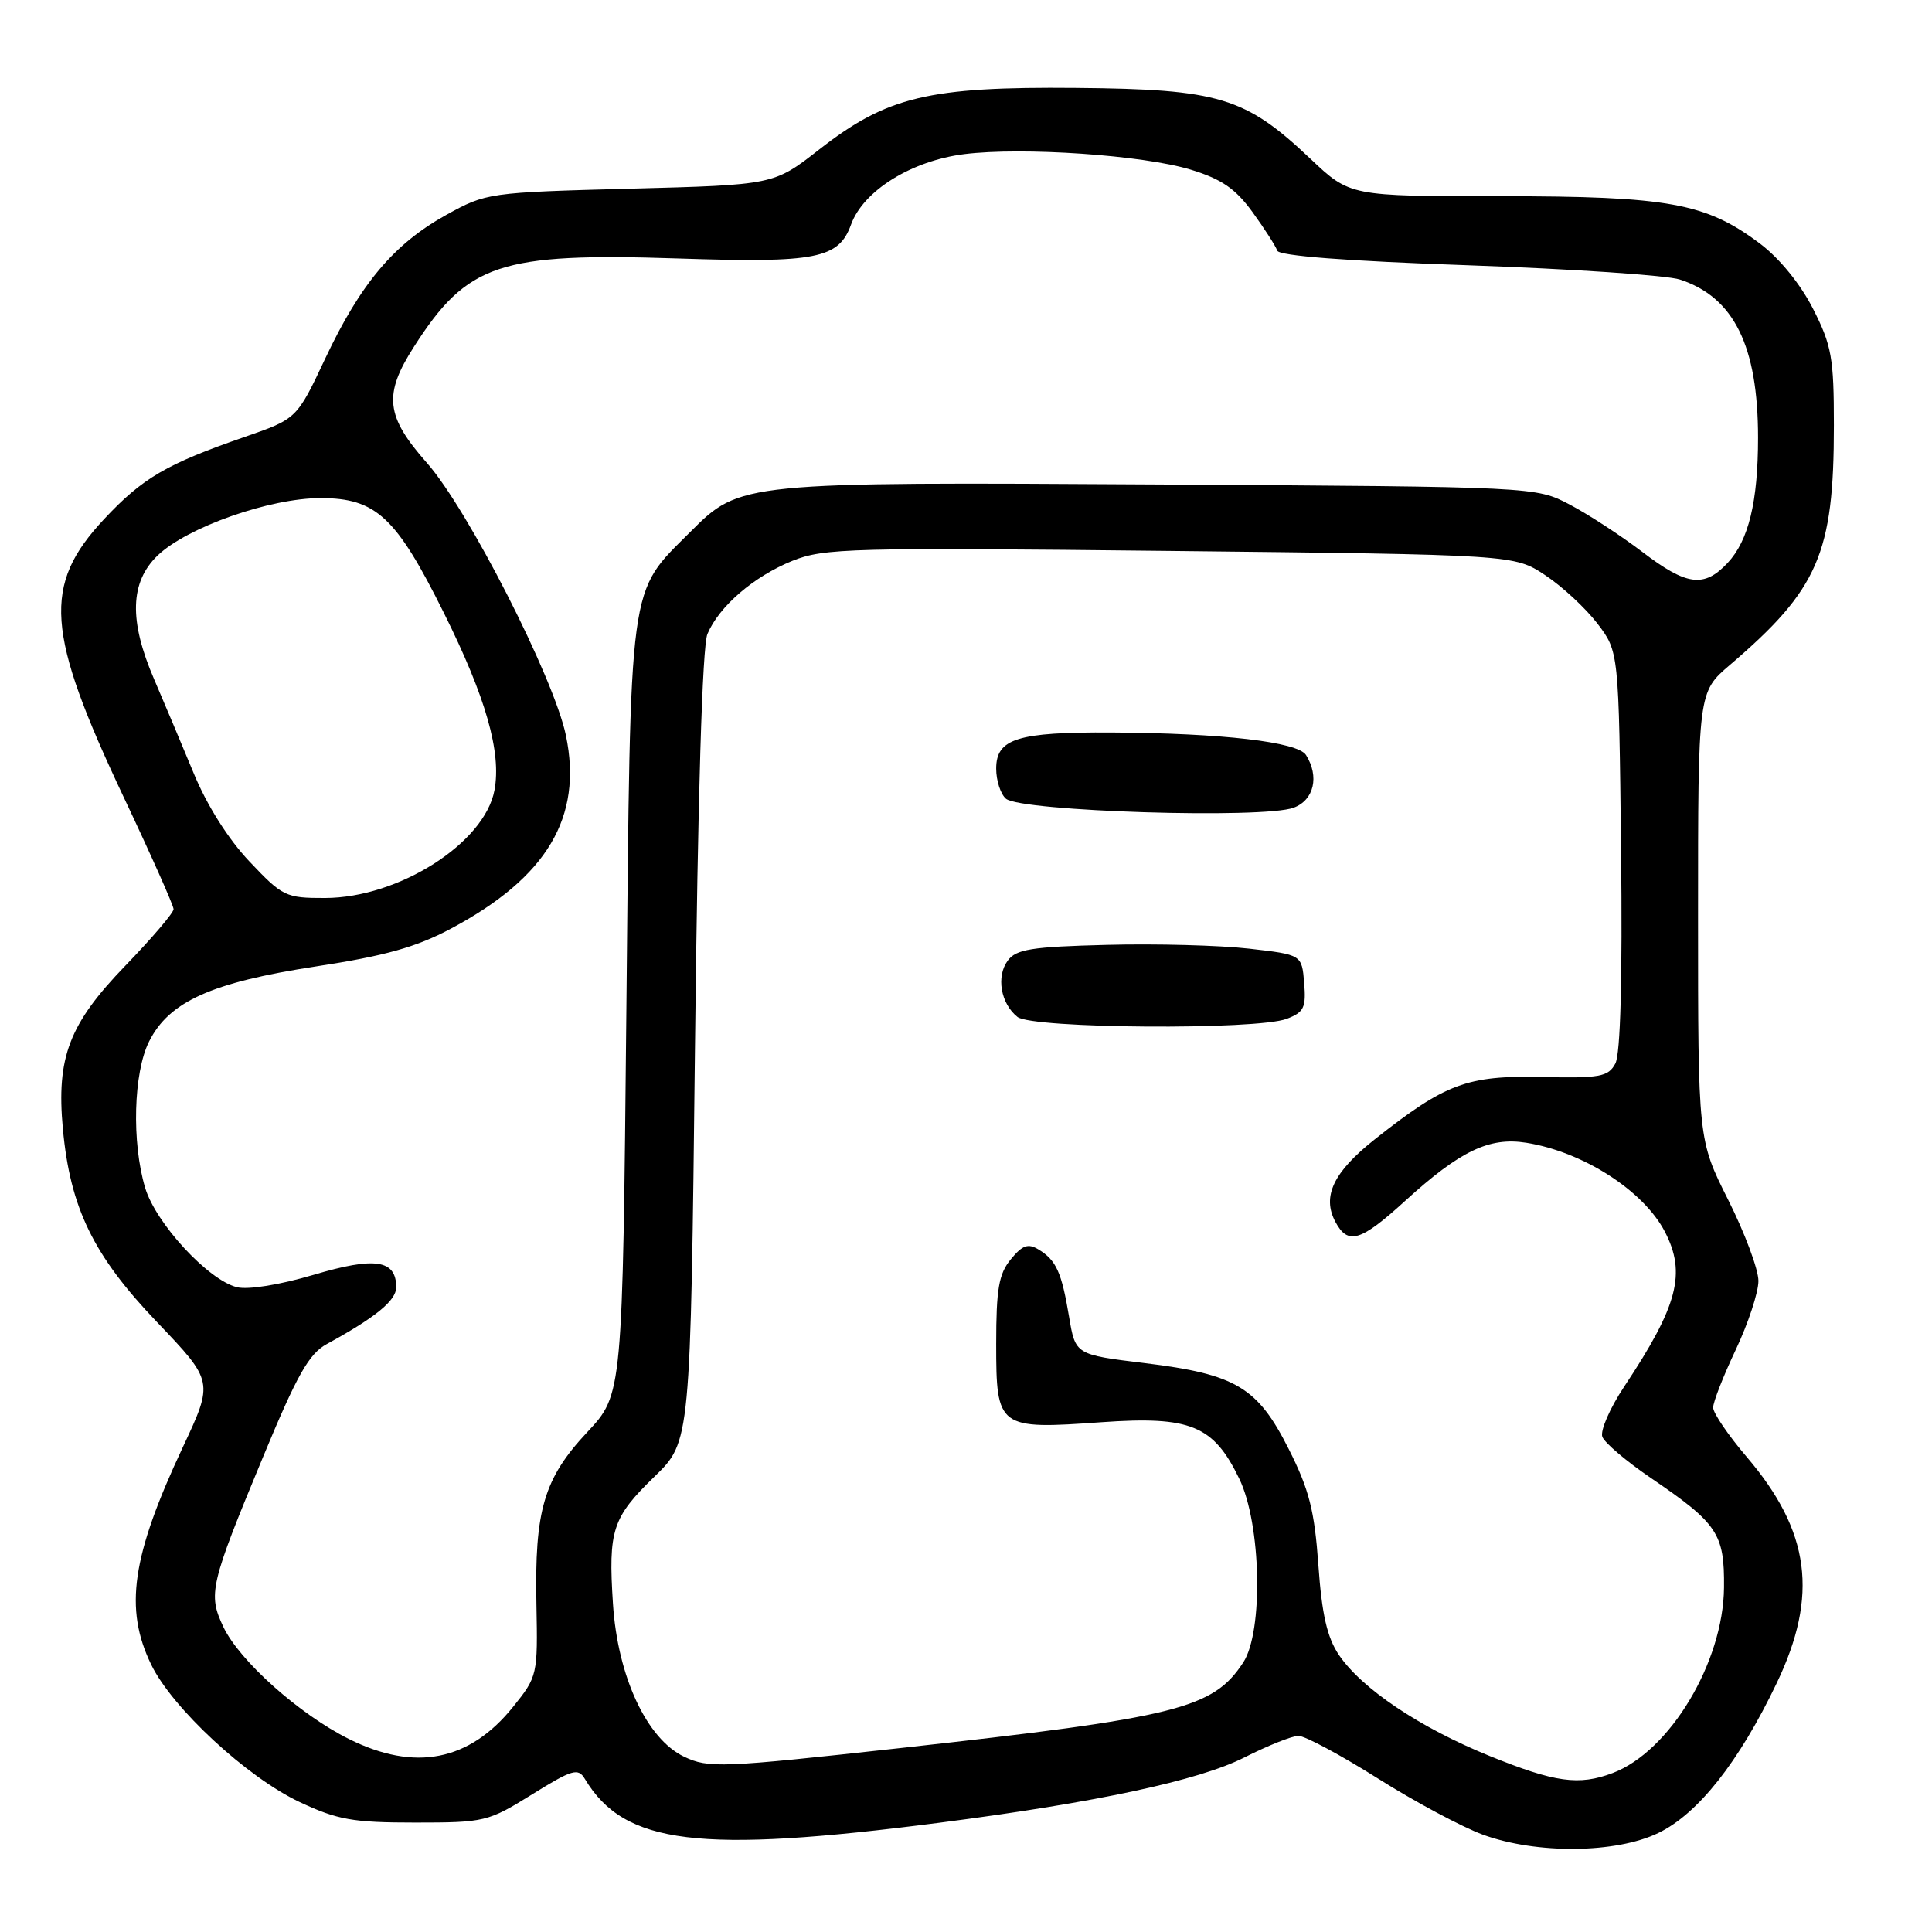 <?xml version="1.0" encoding="UTF-8" standalone="no"?>
<!DOCTYPE svg PUBLIC "-//W3C//DTD SVG 1.1//EN" "http://www.w3.org/Graphics/SVG/1.1/DTD/svg11.dtd" >
<svg xmlns="http://www.w3.org/2000/svg" xmlns:xlink="http://www.w3.org/1999/xlink" version="1.1" viewBox="0 0 256 256">
 <g >
 <path fill="currentColor"
d=" M 219.74 242.88 C 225.00 240.34 230.43 233.46 235.42 223.03 C 240.99 211.39 239.87 202.92 231.45 193.05 C 229.00 190.18 227.00 187.24 227.00 186.51 C 227.00 185.78 228.35 182.33 230.00 178.84 C 231.65 175.35 233.00 171.25 233.00 169.73 C 233.00 168.20 231.20 163.38 229.00 159.00 C 225.00 151.04 225.00 151.04 225.00 121.38 C 225.00 91.71 225.00 91.71 229.22 88.11 C 240.94 78.09 243.00 73.35 243.00 56.36 C 243.00 47.43 242.71 45.78 240.25 40.94 C 238.58 37.65 235.81 34.24 233.21 32.28 C 226.05 26.90 221.13 26.00 198.76 26.00 C 178.88 26.00 178.88 26.00 173.62 21.02 C 165.00 12.87 161.54 11.82 142.63 11.65 C 123.03 11.47 117.54 12.78 108.52 19.83 C 102.54 24.50 102.54 24.50 83.52 25.00 C 64.74 25.50 64.43 25.55 59.14 28.47 C 52.22 32.30 47.78 37.57 43.10 47.50 C 39.33 55.50 39.33 55.50 32.41 57.90 C 22.04 61.49 18.90 63.33 13.79 68.79 C 5.61 77.54 6.06 83.75 16.42 105.69 C 20.04 113.34 23.00 120.00 23.00 120.47 C 23.00 120.95 20.12 124.33 16.59 127.98 C 9.15 135.68 7.46 140.11 8.33 149.57 C 9.30 160.06 12.36 166.35 20.78 175.16 C 28.31 183.05 28.31 183.05 24.22 191.77 C 17.45 206.21 16.44 213.15 20.03 220.56 C 22.82 226.33 32.76 235.53 39.72 238.79 C 44.73 241.14 46.76 241.50 55.00 241.50 C 64.23 241.50 64.67 241.39 70.50 237.77 C 75.86 234.44 76.61 234.23 77.50 235.72 C 82.73 244.43 92.57 245.64 124.50 241.52 C 145.28 238.84 158.85 235.93 164.87 232.88 C 167.97 231.31 171.20 230.02 172.05 230.01 C 172.91 230.01 177.63 232.54 182.55 235.64 C 187.47 238.75 193.75 242.10 196.50 243.11 C 203.61 245.70 214.13 245.60 219.74 242.88 Z  M 197.39 232.68 C 188.11 228.91 180.45 223.77 177.40 219.27 C 175.85 216.96 175.15 213.90 174.69 207.36 C 174.18 200.17 173.47 197.37 170.78 192.04 C 166.64 183.81 163.78 182.10 151.69 180.62 C 142.50 179.50 142.50 179.50 141.66 174.50 C 140.67 168.58 139.96 166.99 137.62 165.57 C 136.23 164.72 135.48 164.98 133.94 166.86 C 132.34 168.80 132.00 170.80 132.00 178.08 C 132.00 189.24 132.25 189.43 145.96 188.45 C 157.75 187.62 160.79 188.86 164.21 195.94 C 167.12 201.94 167.42 216.17 164.74 220.28 C 160.73 226.40 156.06 227.57 119.29 231.63 C 95.53 234.25 93.88 234.31 90.64 232.77 C 85.68 230.40 81.84 222.13 81.22 212.50 C 80.59 202.74 81.13 201.08 86.74 195.64 C 91.50 191.01 91.50 191.01 92.09 138.75 C 92.46 105.53 93.06 85.59 93.74 84.00 C 95.30 80.32 99.89 76.38 105.00 74.31 C 109.18 72.63 112.69 72.54 155.07 73.00 C 200.65 73.50 200.65 73.50 204.74 76.21 C 207.00 77.70 210.11 80.59 211.67 82.63 C 214.50 86.34 214.50 86.34 214.80 112.65 C 214.99 129.74 214.72 139.65 214.04 140.93 C 213.10 142.68 212.03 142.88 204.24 142.71 C 194.40 142.49 191.52 143.57 182.20 150.94 C 176.69 155.29 175.14 158.53 176.95 161.91 C 178.61 165.01 180.28 164.51 186.17 159.14 C 193.47 152.49 197.33 150.64 202.24 151.42 C 209.76 152.62 217.77 157.76 220.60 163.20 C 223.46 168.71 222.34 173.01 215.23 183.71 C 213.32 186.58 212.01 189.59 212.32 190.39 C 212.63 191.19 215.49 193.62 218.69 195.80 C 227.62 201.88 228.51 203.20 228.44 210.36 C 228.35 220.26 221.26 232.08 213.68 234.94 C 209.21 236.63 206.05 236.19 197.39 232.68 Z  M 170.50 135.00 C 172.78 134.13 173.08 133.51 172.81 130.25 C 172.50 126.50 172.50 126.50 165.50 125.70 C 161.65 125.26 153.18 125.03 146.67 125.20 C 136.65 125.45 134.63 125.78 133.52 127.30 C 131.98 129.41 132.60 132.98 134.82 134.75 C 136.75 136.30 166.54 136.51 170.50 135.00 Z  M 171.43 107.02 C 174.12 106.01 174.84 102.88 173.05 100.04 C 171.95 98.31 161.99 97.15 147.32 97.06 C 134.81 96.99 132.00 97.87 132.00 101.85 C 132.00 103.45 132.59 105.24 133.30 105.84 C 135.34 107.52 167.48 108.53 171.43 107.02 Z  M 46.22 230.42 C 39.66 227.15 31.73 220.07 29.59 215.56 C 27.54 211.22 27.82 210.00 34.84 193.09 C 39.37 182.16 40.94 179.38 43.31 178.09 C 49.77 174.56 52.50 172.33 52.50 170.57 C 52.50 166.92 49.70 166.50 41.56 168.92 C 37.07 170.25 32.86 170.93 31.39 170.56 C 27.58 169.61 20.63 162.08 19.23 157.38 C 17.44 151.38 17.68 142.14 19.75 138.01 C 22.40 132.71 28.02 130.18 41.85 128.06 C 51.03 126.66 55.16 125.50 59.77 123.04 C 72.49 116.26 77.24 108.29 74.99 97.46 C 73.41 89.84 62.01 67.49 56.57 61.34 C 51.10 55.16 50.78 52.29 54.85 45.95 C 61.92 34.89 66.20 33.47 89.89 34.25 C 108.19 34.86 111.13 34.28 112.77 29.75 C 114.40 25.26 120.78 21.30 127.78 20.42 C 135.51 19.46 151.46 20.55 157.78 22.48 C 161.87 23.73 163.71 25.00 165.97 28.11 C 167.57 30.32 169.04 32.61 169.24 33.21 C 169.47 33.90 178.37 34.59 194.55 35.15 C 208.27 35.63 220.89 36.48 222.59 37.04 C 229.76 39.38 232.95 45.84 232.95 58.00 C 232.95 66.48 231.70 71.63 228.91 74.60 C 225.79 77.92 223.50 77.62 217.59 73.11 C 214.79 70.98 210.47 68.16 208.00 66.86 C 203.50 64.50 203.50 64.50 154.00 64.20 C 98.30 63.86 98.06 63.88 91.51 70.44 C 83.20 78.77 83.56 76.04 83.00 133.63 C 82.50 184.76 82.50 184.76 77.82 189.76 C 72.06 195.91 70.82 200.11 71.08 212.61 C 71.26 221.93 71.22 222.15 68.00 226.15 C 62.20 233.37 54.98 234.79 46.22 230.42 Z  M 33.07 114.17 C 30.25 111.20 27.41 106.70 25.65 102.42 C 24.08 98.62 21.72 93.03 20.42 90.00 C 17.07 82.24 17.22 77.12 20.89 73.60 C 24.80 69.86 35.75 66.00 42.47 66.00 C 49.82 66.00 52.49 68.48 58.82 81.22 C 64.38 92.39 66.46 99.69 65.52 104.71 C 64.21 111.73 52.82 118.97 43.07 118.99 C 37.86 119.00 37.44 118.79 33.07 114.17 Z "/>
</g>
</svg>